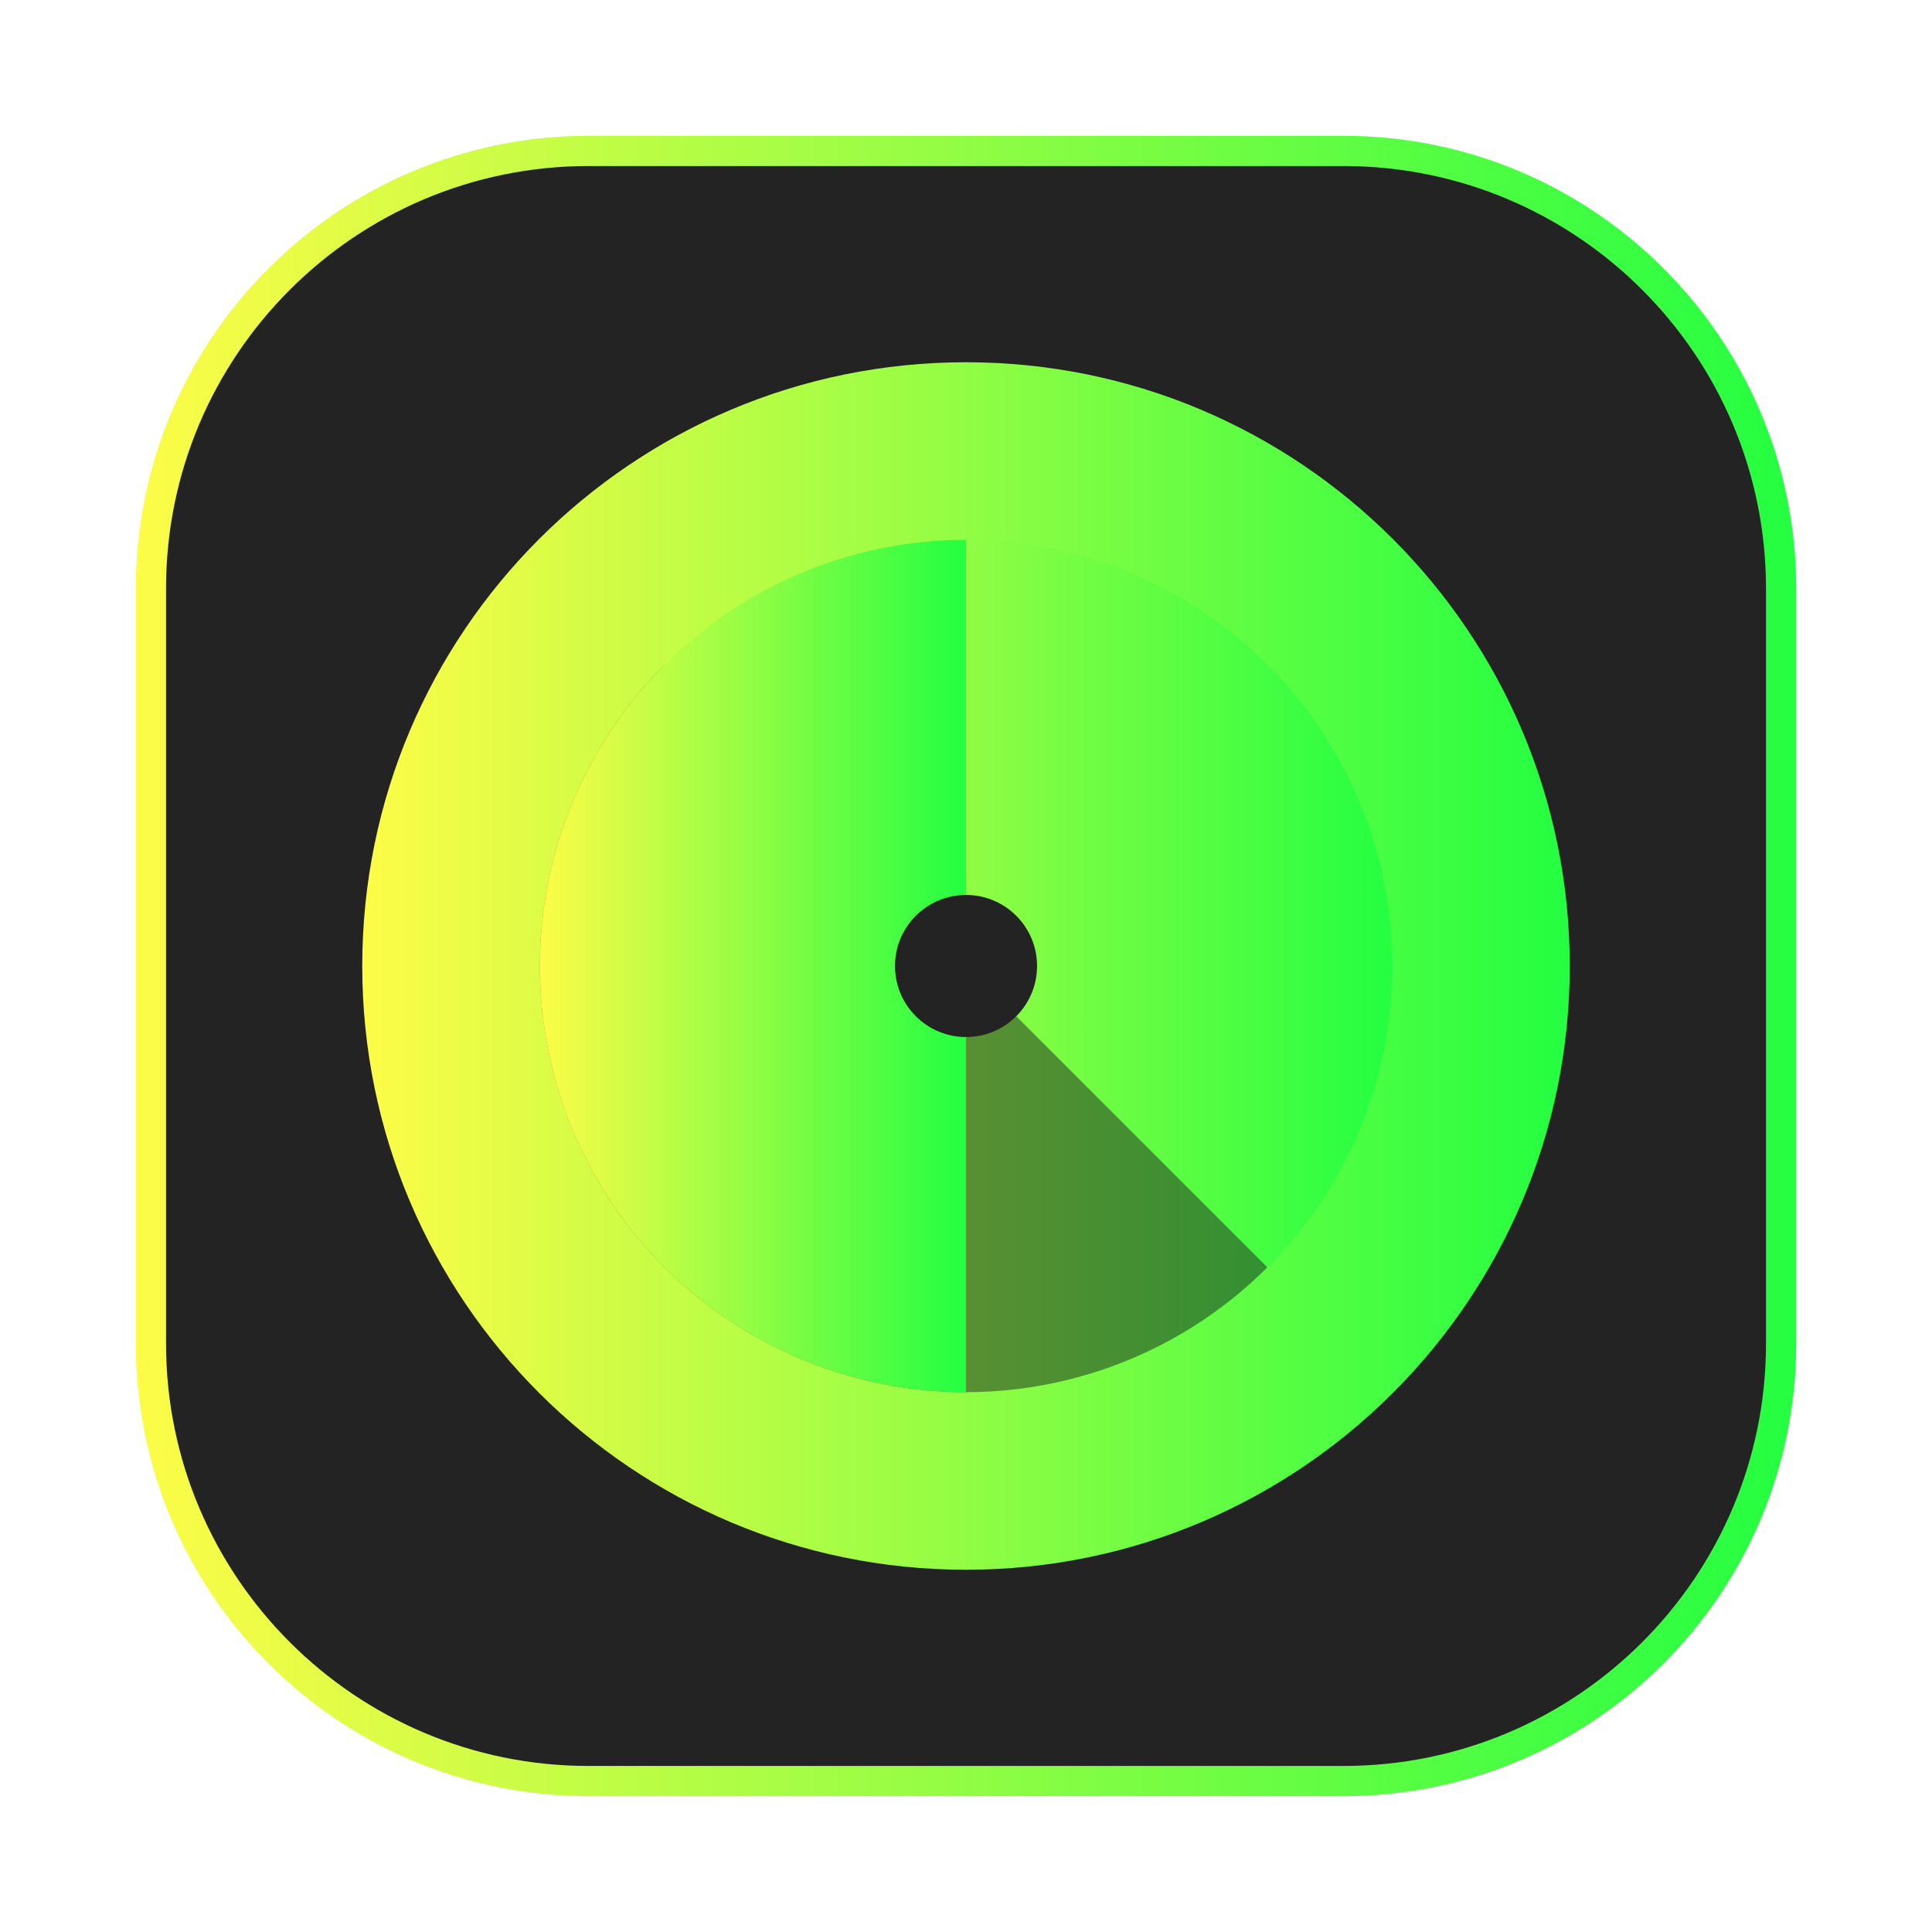<svg width="64" height="64" viewBox="0 0 64 64" fill="none" xmlns="http://www.w3.org/2000/svg">
<g opacity="0.3" filter="url(#filter0_f_4_14168)">
<path d="M44.5 4.5H19.5C11.216 4.5 4.5 11.216 4.5 19.5V44.5C4.5 52.784 11.216 59.5 19.5 59.5H44.5C52.784 59.5 59.5 52.784 59.5 44.5V19.5C59.5 11.216 52.784 4.5 44.5 4.5Z" fill="url(#paint0_linear_4_14168)"/>
</g>
<path d="M19.5 5H44.501C52.509 5 59.001 11.492 59.001 19.5V44.5C59.001 52.508 52.509 59 44.501 59H19.5C11.492 59 5 52.508 5 44.5V19.5C5 11.492 11.492 5 19.5 5Z" fill="#232323" stroke="url(#paint1_linear_4_14168)"/>
<path opacity="0.25" d="M50.823 32.144C50.823 42.397 42.396 50.824 31.999 50.824C21.603 50.824 13.176 42.397 13.176 32.144C13.176 21.605 21.603 13.177 31.999 13.177C42.396 13.177 50.823 21.605 50.823 32.144Z" fill="url(#paint2_linear_4_14168)"/>
<path d="M38.941 48.433L38.941 48.434C36.744 49.362 34.383 49.837 31.999 49.832C29.592 49.832 27.256 49.362 25.059 48.434L25.059 48.433C22.941 47.537 21.016 46.238 19.391 44.609C17.732 42.956 16.416 40.99 15.519 38.827C14.622 36.663 14.162 34.343 14.166 32M38.941 48.433L14.666 32M38.941 48.433C41.059 47.537 42.984 46.239 44.609 44.61M38.941 48.433L32.001 14.168M14.166 32C14.166 32 14.166 32 14.166 31.999L14.666 32M14.166 32C14.166 32 14.166 32.001 14.166 32.001L14.666 32M14.166 32C14.162 29.658 14.622 27.338 15.519 25.174C16.415 23.01 17.731 21.045 19.39 19.391M14.666 32C14.662 29.723 15.109 27.468 15.981 25.365C16.852 23.262 18.131 21.352 19.744 19.745C21.322 18.16 23.194 16.897 25.254 16.027M19.39 19.391C19.39 19.391 19.39 19.392 19.389 19.392L19.744 19.745L19.391 19.391C19.39 19.391 19.39 19.391 19.39 19.391ZM19.39 19.391C21.014 17.761 22.939 16.462 25.059 15.566M25.059 15.566L25.254 16.027M25.059 15.566C27.256 14.638 29.616 14.162 32.001 14.168M25.059 15.566C25.059 15.566 25.059 15.566 25.06 15.566L25.254 16.027M25.254 16.027L32.001 14.168M32.001 14.168C32 14.168 32 14.168 32 14.168V14.668L32.001 14.168C32.001 14.168 32.001 14.168 32.001 14.168ZM32.001 14.168C34.408 14.168 36.745 14.64 38.941 15.569M38.941 15.569C38.941 15.569 38.94 15.569 38.94 15.569L38.746 16.029L38.941 15.569ZM38.941 15.569C41.06 16.463 42.985 17.762 44.609 19.391C46.268 21.045 47.584 23.01 48.481 25.174C49.377 27.338 49.837 29.657 49.834 32M49.834 32C49.834 32 49.834 32.001 49.834 32.001L49.334 32L49.834 31.999C49.834 31.999 49.834 32 49.834 32ZM49.834 32C49.838 34.343 49.378 36.663 48.482 38.827C47.585 40.991 46.268 42.957 44.609 44.61M44.609 44.61C44.609 44.61 44.609 44.61 44.609 44.61L44.255 44.257L44.608 44.611C44.608 44.611 44.608 44.61 44.609 44.61ZM12.5 32C12.5 21.229 21.231 12.5 32 12.5C42.769 12.5 51.5 21.229 51.5 32C51.5 42.769 42.769 51.5 32 51.5C21.231 51.5 12.5 42.769 12.5 32Z" fill="url(#paint3_linear_4_14168)" stroke="url(#paint4_linear_4_14168)"/>
<path d="M32.001 46.118C39.797 46.118 46.118 39.797 46.118 32C46.118 24.203 39.797 17.882 32.001 17.882C24.203 17.882 17.883 24.203 17.883 32C17.883 39.797 24.203 46.118 32.001 46.118Z" fill="url(#paint5_linear_4_14168)"/>
<path d="M22.017 22.018C19.37 24.665 17.883 28.256 17.883 32C17.883 35.744 19.37 39.335 22.017 41.982C24.665 44.63 28.256 46.117 32 46.117C35.744 46.117 39.335 44.63 41.982 41.982L22.017 22.018Z" fill="#232323" fill-opacity="0.5"/>
<path d="M32.001 17.882C30.146 17.882 28.311 18.247 26.598 18.957C24.885 19.666 23.329 20.706 22.018 22.017C20.707 23.328 19.667 24.885 18.957 26.597C18.248 28.31 17.883 30.146 17.883 32C17.883 33.854 18.248 35.69 18.957 37.403C19.667 39.115 20.707 40.672 22.018 41.983C23.329 43.294 24.885 44.334 26.598 45.043C28.311 45.752 30.146 46.118 32.001 46.118V17.882Z" fill="url(#paint6_linear_4_14168)"/>
<path d="M32.001 34.353C33.301 34.353 34.354 33.3 34.354 32C34.354 30.701 33.301 29.647 32.001 29.647C30.702 29.647 29.648 30.701 29.648 32C29.648 33.3 30.702 34.353 32.001 34.353Z" fill="#232323"/>
<defs>
<filter id="filter0_f_4_14168" x="3.263" y="3.263" width="57.475" height="57.475" filterUnits="userSpaceOnUse" color-interpolation-filters="sRGB">
<feFlood flood-opacity="0" result="BackgroundImageFix"/>
<feBlend mode="normal" in="SourceGraphic" in2="BackgroundImageFix" result="shape"/>
<feGaussianBlur stdDeviation="0.619" result="effect1_foregroundBlur_4_14168"/>
</filter>
<linearGradient id="paint0_linear_4_14168" x1="4.5" y1="32" x2="59.5" y2="32" gradientUnits="userSpaceOnUse">
<stop stop-color="#FDFC47"/>
<stop offset="1" stop-color="#24FE41"/>
</linearGradient>
<linearGradient id="paint1_linear_4_14168" x1="4.5" y1="32" x2="59.501" y2="32" gradientUnits="userSpaceOnUse">
<stop stop-color="#FDFC47"/>
<stop offset="1" stop-color="#24FE41"/>
</linearGradient>
<linearGradient id="paint2_linear_4_14168" x1="13.176" y1="32" x2="50.823" y2="32" gradientUnits="userSpaceOnUse">
<stop stop-color="#FDFC47"/>
<stop offset="1" stop-color="#24FE41"/>
</linearGradient>
<linearGradient id="paint3_linear_4_14168" x1="12" y1="32" x2="52" y2="32" gradientUnits="userSpaceOnUse">
<stop stop-color="#FDFC47"/>
<stop offset="1" stop-color="#24FE41"/>
</linearGradient>
<linearGradient id="paint4_linear_4_14168" x1="12" y1="32" x2="52" y2="32" gradientUnits="userSpaceOnUse">
<stop stop-color="#FDFC47"/>
<stop offset="1" stop-color="#24FE41"/>
</linearGradient>
<linearGradient id="paint5_linear_4_14168" x1="17.883" y1="32" x2="46.118" y2="32" gradientUnits="userSpaceOnUse">
<stop stop-color="#FDFC47"/>
<stop offset="1" stop-color="#24FE41"/>
</linearGradient>
<linearGradient id="paint6_linear_4_14168" x1="17.883" y1="32" x2="32.001" y2="32" gradientUnits="userSpaceOnUse">
<stop stop-color="#FDFC47"/>
<stop offset="1" stop-color="#24FE41"/>
</linearGradient>
</defs>
</svg>
